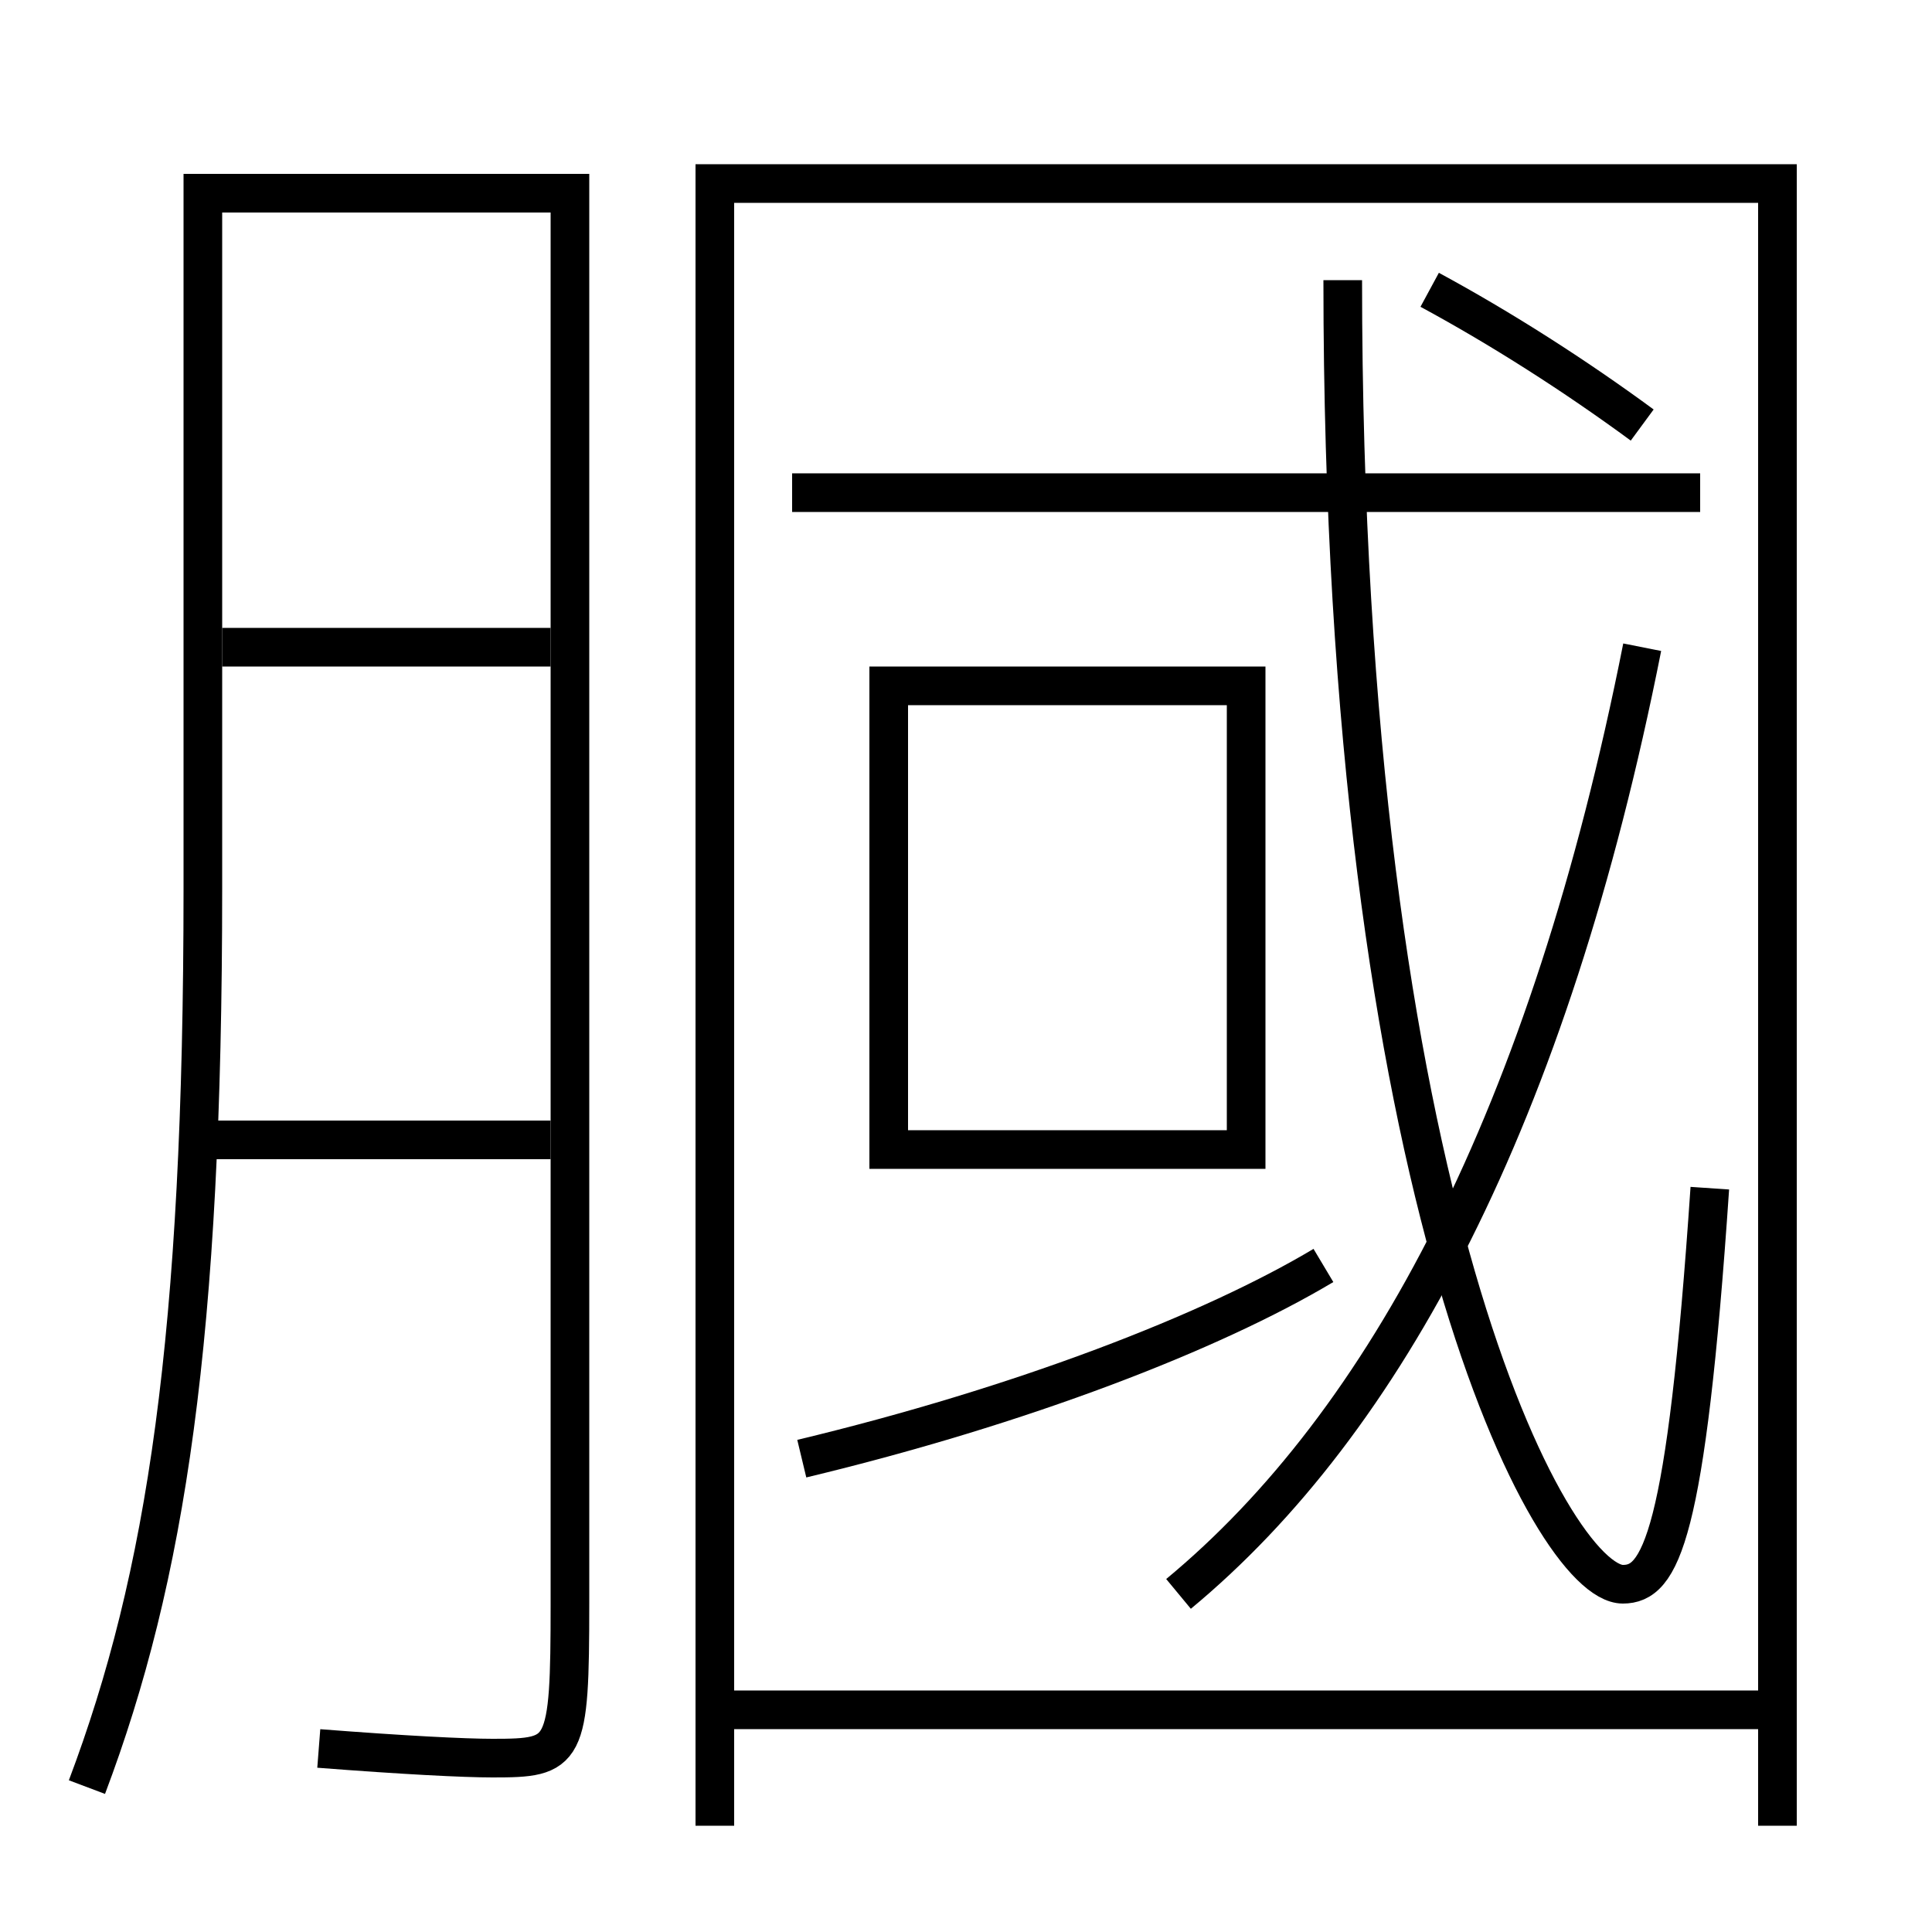 <?xml version='1.0' encoding='utf-8'?>
<svg xmlns="http://www.w3.org/2000/svg" height="100px" version="1.0" viewBox="0 0 100 100" width="100px" x="0px" y="0px">
<line fill="none" stroke="#000000" stroke-width="2" x1="10.5" x2="28.5" y1="59" y2="59" /><line fill="none" stroke="#000000" stroke-width="2" x1="11.5" x2="28.5" y1="33.5" y2="33.5" /><line fill="none" stroke="#000000" stroke-width="2" x1="38" x2="92" y1="88.5" y2="88.5" /><line fill="none" stroke="#000000" stroke-width="2" x1="41" x2="88" y1="25.5" y2="25.5" /><polyline fill="none" points="92,94.5 92,9.5 37,9.5 37,94.5" stroke="#000000" stroke-width="2" /><polyline fill="none" points="47,59.5 64.5,59.5 64.5,35.5 46,35.5 46,60.5" stroke="#000000" stroke-width="2" /><path d="M4.5,92.5 c4.1,-10.866 6,-23.313 6,-46.5 v-36.0 h19.0 v73.0 c0,7.817 -0.205,8 -4,8 c-1.479,0 -4.615,-0.159 -9,-0.5" fill="none" stroke="#000000" stroke-width="2" /><path d="M85,33.5 c-4.814,24.286 -13.282,40.122 -24,49" fill="none" stroke="#000000" stroke-width="2" /><path d="M69.5,14.5 c0,47.527 10.834,67.5 14.5,67.5 c1.938,0 3.272,-2.337 4.5,-20.5" fill="none" stroke="#000000" stroke-width="2" /><path d="M74,15 c3.705,2.005 7.52,4.442 11,7" fill="none" stroke="#000000" stroke-width="2" /><path d="M41.5,75.5 c11.393,-2.735 21.21,-6.543 27,-10" fill="none" stroke="#000000" stroke-width="2" /></svg>